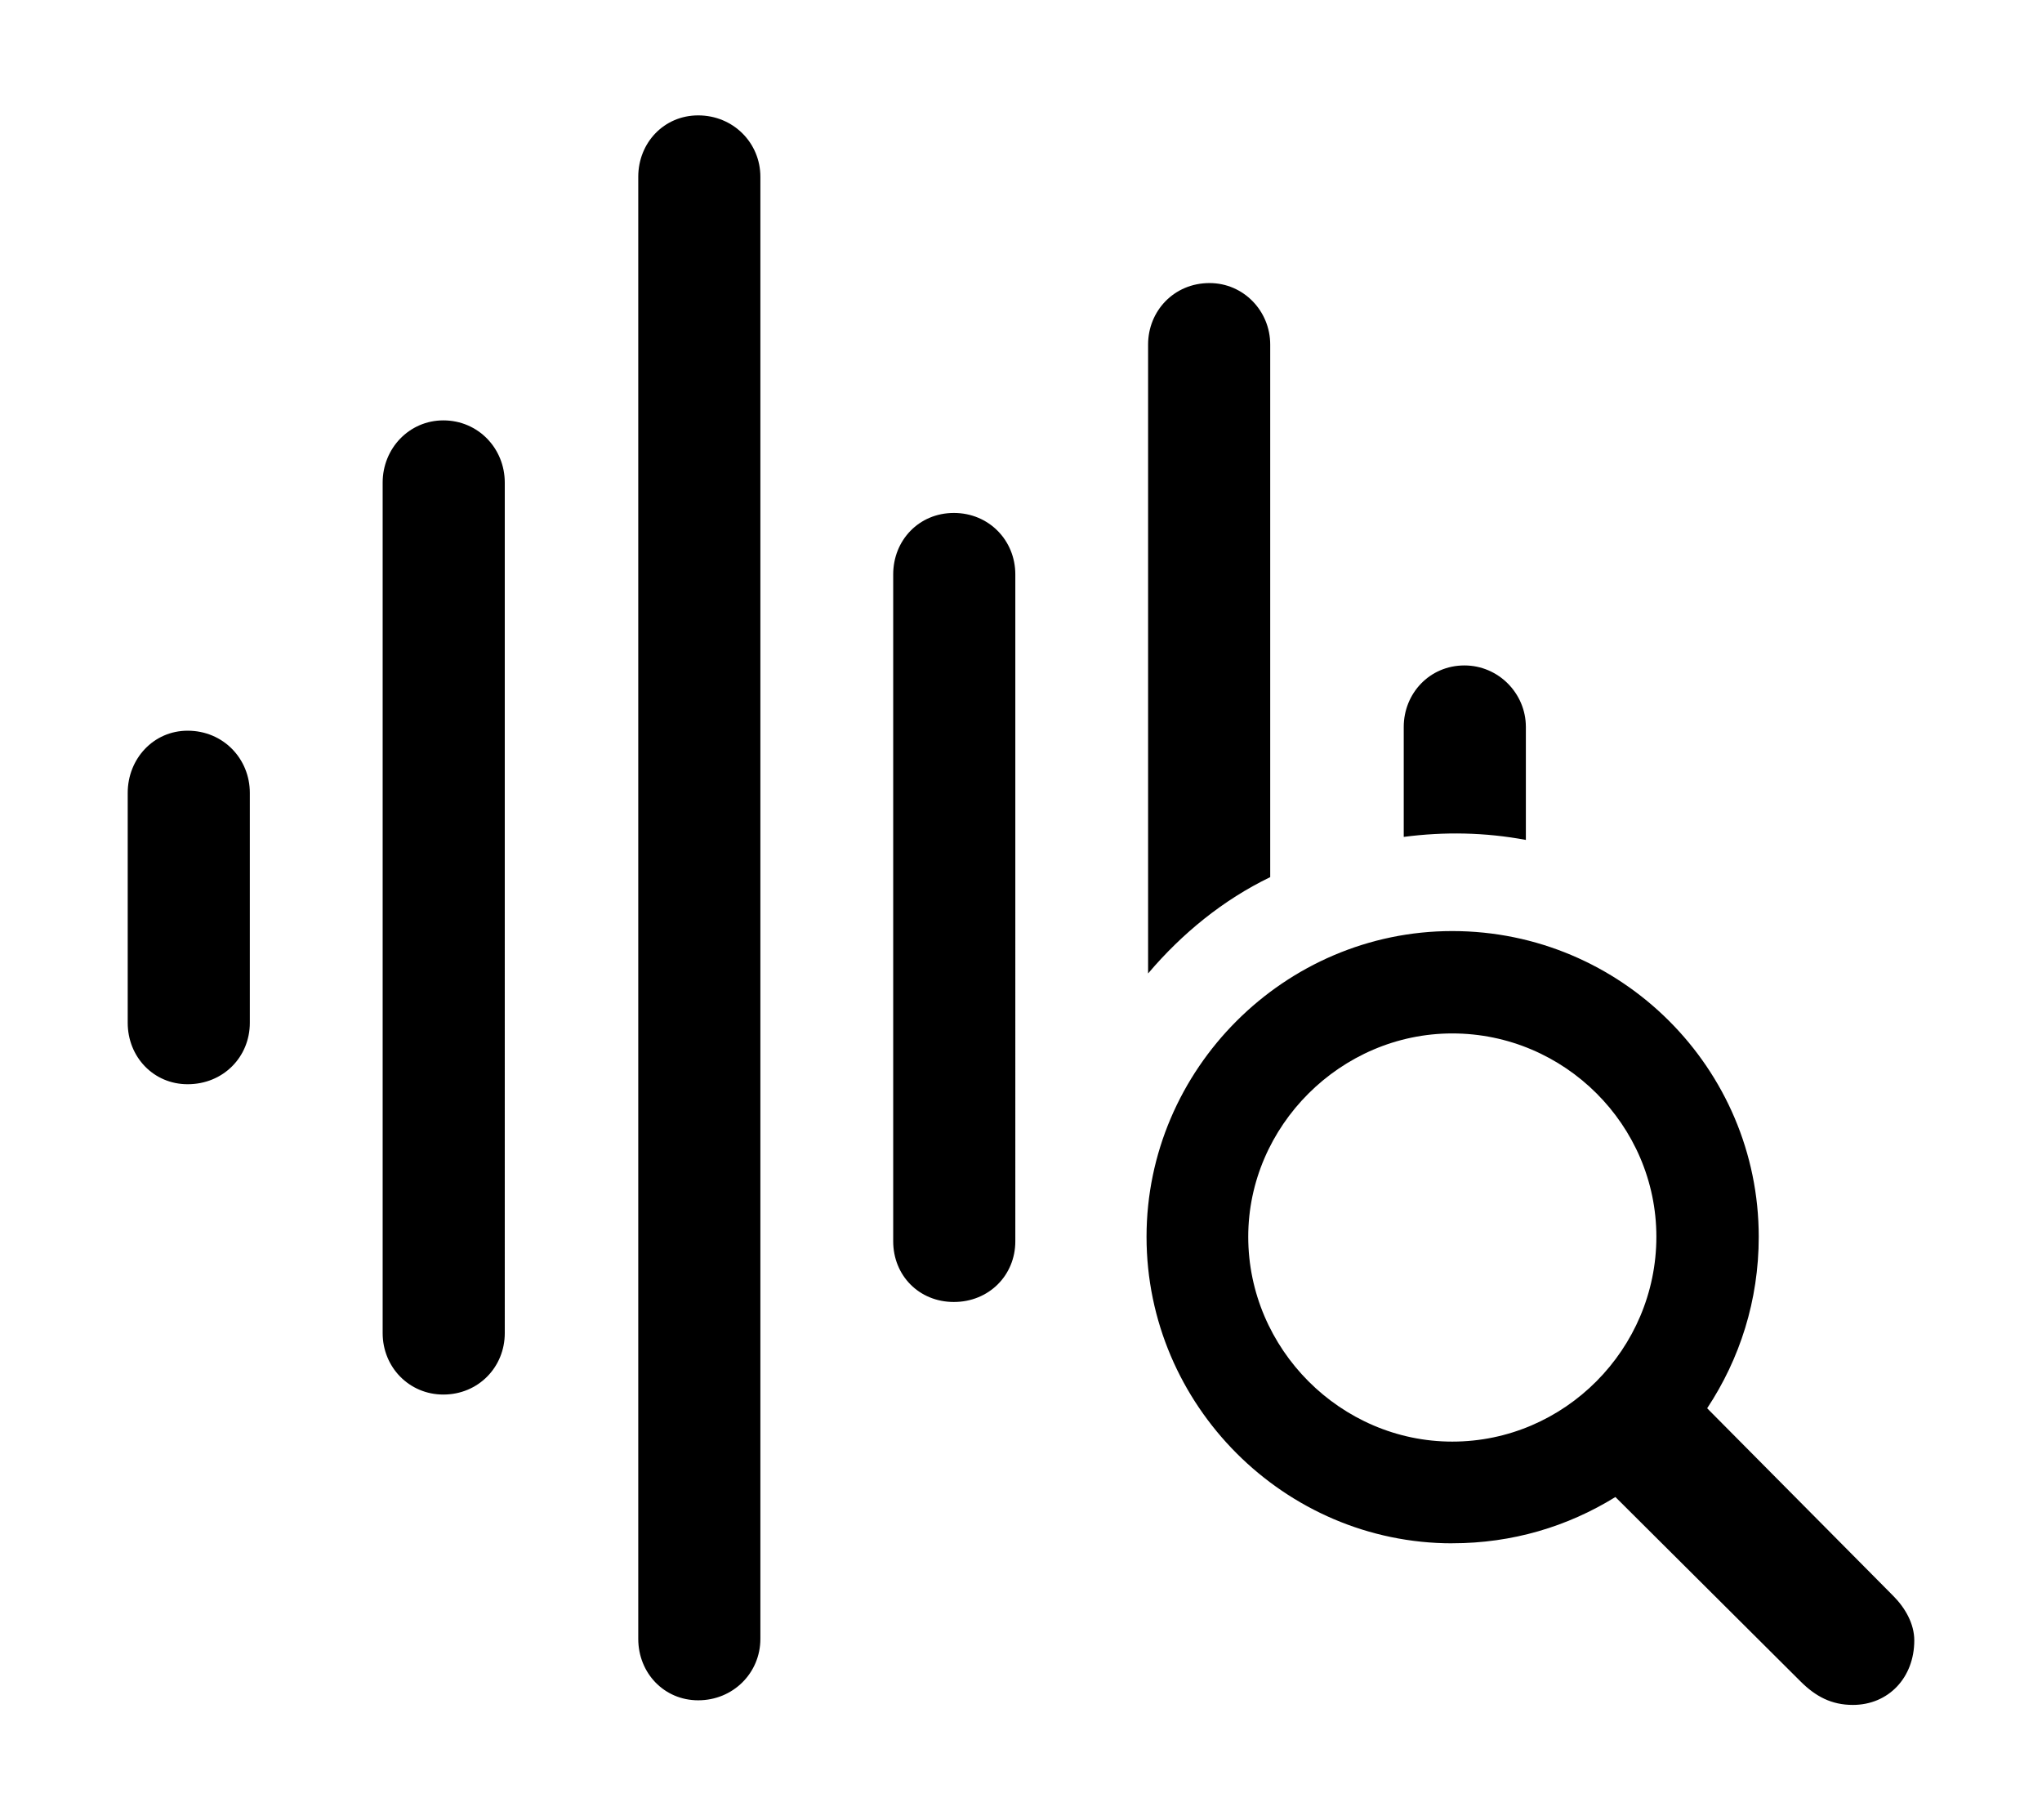 <?xml version="1.0" encoding="UTF-8" standalone="no"?>
<svg
   width="46px"
   height="41px"
   viewBox="0 0 46 41"
   version="1.1"
   id="svg1"
   sodipodi:docname="snifsnif.svg"
   inkscape:version="1.3.2 (091e20e, 2023-11-25)"
   xmlns:inkscape="http://www.inkscape.org/namespaces/inkscape"
   xmlns:sodipodi="http://sodipodi.sourceforge.net/DTD/sodipodi-0.dtd"
   xmlns="http://www.w3.org/2000/svg"
   xmlns:svg="http://www.w3.org/2000/svg">
  <defs
     id="defs1" />
  <sodipodi:namedview
     id="namedview1"
     pagecolor="#ffffff"
     bordercolor="#000000"
     borderopacity="0.25"
     inkscape:showpageshadow="2"
     inkscape:pageopacity="0.0"
     inkscape:pagecheckerboard="0"
     inkscape:deskcolor="#d1d1d1"
     inkscape:zoom="5.7560976"
     inkscape:cx="22.932203"
     inkscape:cy="20.5"
     inkscape:window-width="1920"
     inkscape:window-height="1027"
     inkscape:window-x="1920"
     inkscape:window-y="25"
     inkscape:window-maximized="1"
     inkscape:current-layer="svg1" />
  <title
     id="title1">􀻾</title>
  <g
     id="Page-2-Copy"
     stroke="none"
     stroke-width="1"
     fill="none"
     fill-rule="evenodd"
     font-family="SFProRounded-Medium, 'SF Pro Rounded'"
     font-size="35px"
     font-weight="400"
     transform="translate(-1.481,-0.221)">
    <g
       id="Apple-TV"
       transform="translate(-315,-134)"
       fill="#000000">
      <g
         id="Group-2-Copy"
         transform="translate(315,133.956)">
        <path
           d="m 17.209,38.564 c 0.786,0 1.401,-0.615 1.401,-1.384 V 4.248 c 0,-0.769 -0.615,-1.384 -1.401,-1.384 -0.769,0 -1.35,0.615 -1.35,1.384 V 37.18 c 0,0.769 0.581,1.384 1.35,1.384 z M 27.344,22.192 c 0.769,-0.906 1.692,-1.658 2.751,-2.17 V 8.025 c 0,-0.752 -0.598,-1.384 -1.367,-1.384 -0.803,0 -1.384,0.632 -1.384,1.384 z m -15.876,9.485 c 0.786,0 1.384,-0.615 1.384,-1.384 V 11.135 c 0,-0.769 -0.598,-1.401 -1.384,-1.401 -0.769,0 -1.367,0.632 -1.367,1.401 v 19.158 c 0,0.769 0.598,1.384 1.367,1.384 z m 11.501,-2.085 c 0.786,0 1.384,-0.598 1.384,-1.367 V 13.203 c 0,-0.769 -0.598,-1.384 -1.384,-1.384 -0.786,0 -1.367,0.615 -1.367,1.384 v 15.022 c 0,0.769 0.581,1.367 1.367,1.367 z M 33.103,19.116 c 0.923,-0.12 1.829,-0.103 2.751,0.068 v -2.546 c 0,-0.752 -0.615,-1.384 -1.384,-1.384 -0.786,0 -1.367,0.632 -1.367,1.384 z M 5.708,24.687 c 0.803,0 1.401,-0.615 1.401,-1.384 v -5.178 c 0,-0.769 -0.598,-1.401 -1.401,-1.401 -0.769,0 -1.35,0.632 -1.35,1.401 v 5.178 c 0,0.769 0.581,1.384 1.35,1.384 z M 34.197,35.027 c 1.35,0 2.598,-0.376 3.674,-1.042 l 4.17,4.153 c 0.342,0.342 0.701,0.53 1.179,0.53 0.803,0 1.384,-0.615 1.384,-1.453 0,-0.376 -0.205,-0.735 -0.479,-1.008 l -4.187,-4.221 c 0.735,-1.111 1.162,-2.427 1.162,-3.862 0,-3.794 -3.093,-6.887 -6.904,-6.887 -3.777,0 -6.887,3.11 -6.887,6.887 0,3.794 3.11,6.904 6.887,6.904 z m 0,-2.29 c -2.512,0 -4.597,-2.085 -4.597,-4.614 0,-2.495 2.085,-4.58 4.597,-4.58 2.529,0 4.597,2.068 4.597,4.58 0,2.529 -2.068,4.614 -4.597,4.614 z"
           id="􀻾"
           aria-label="􀻾" />
      </g>
    </g>
  </g>
</svg>
